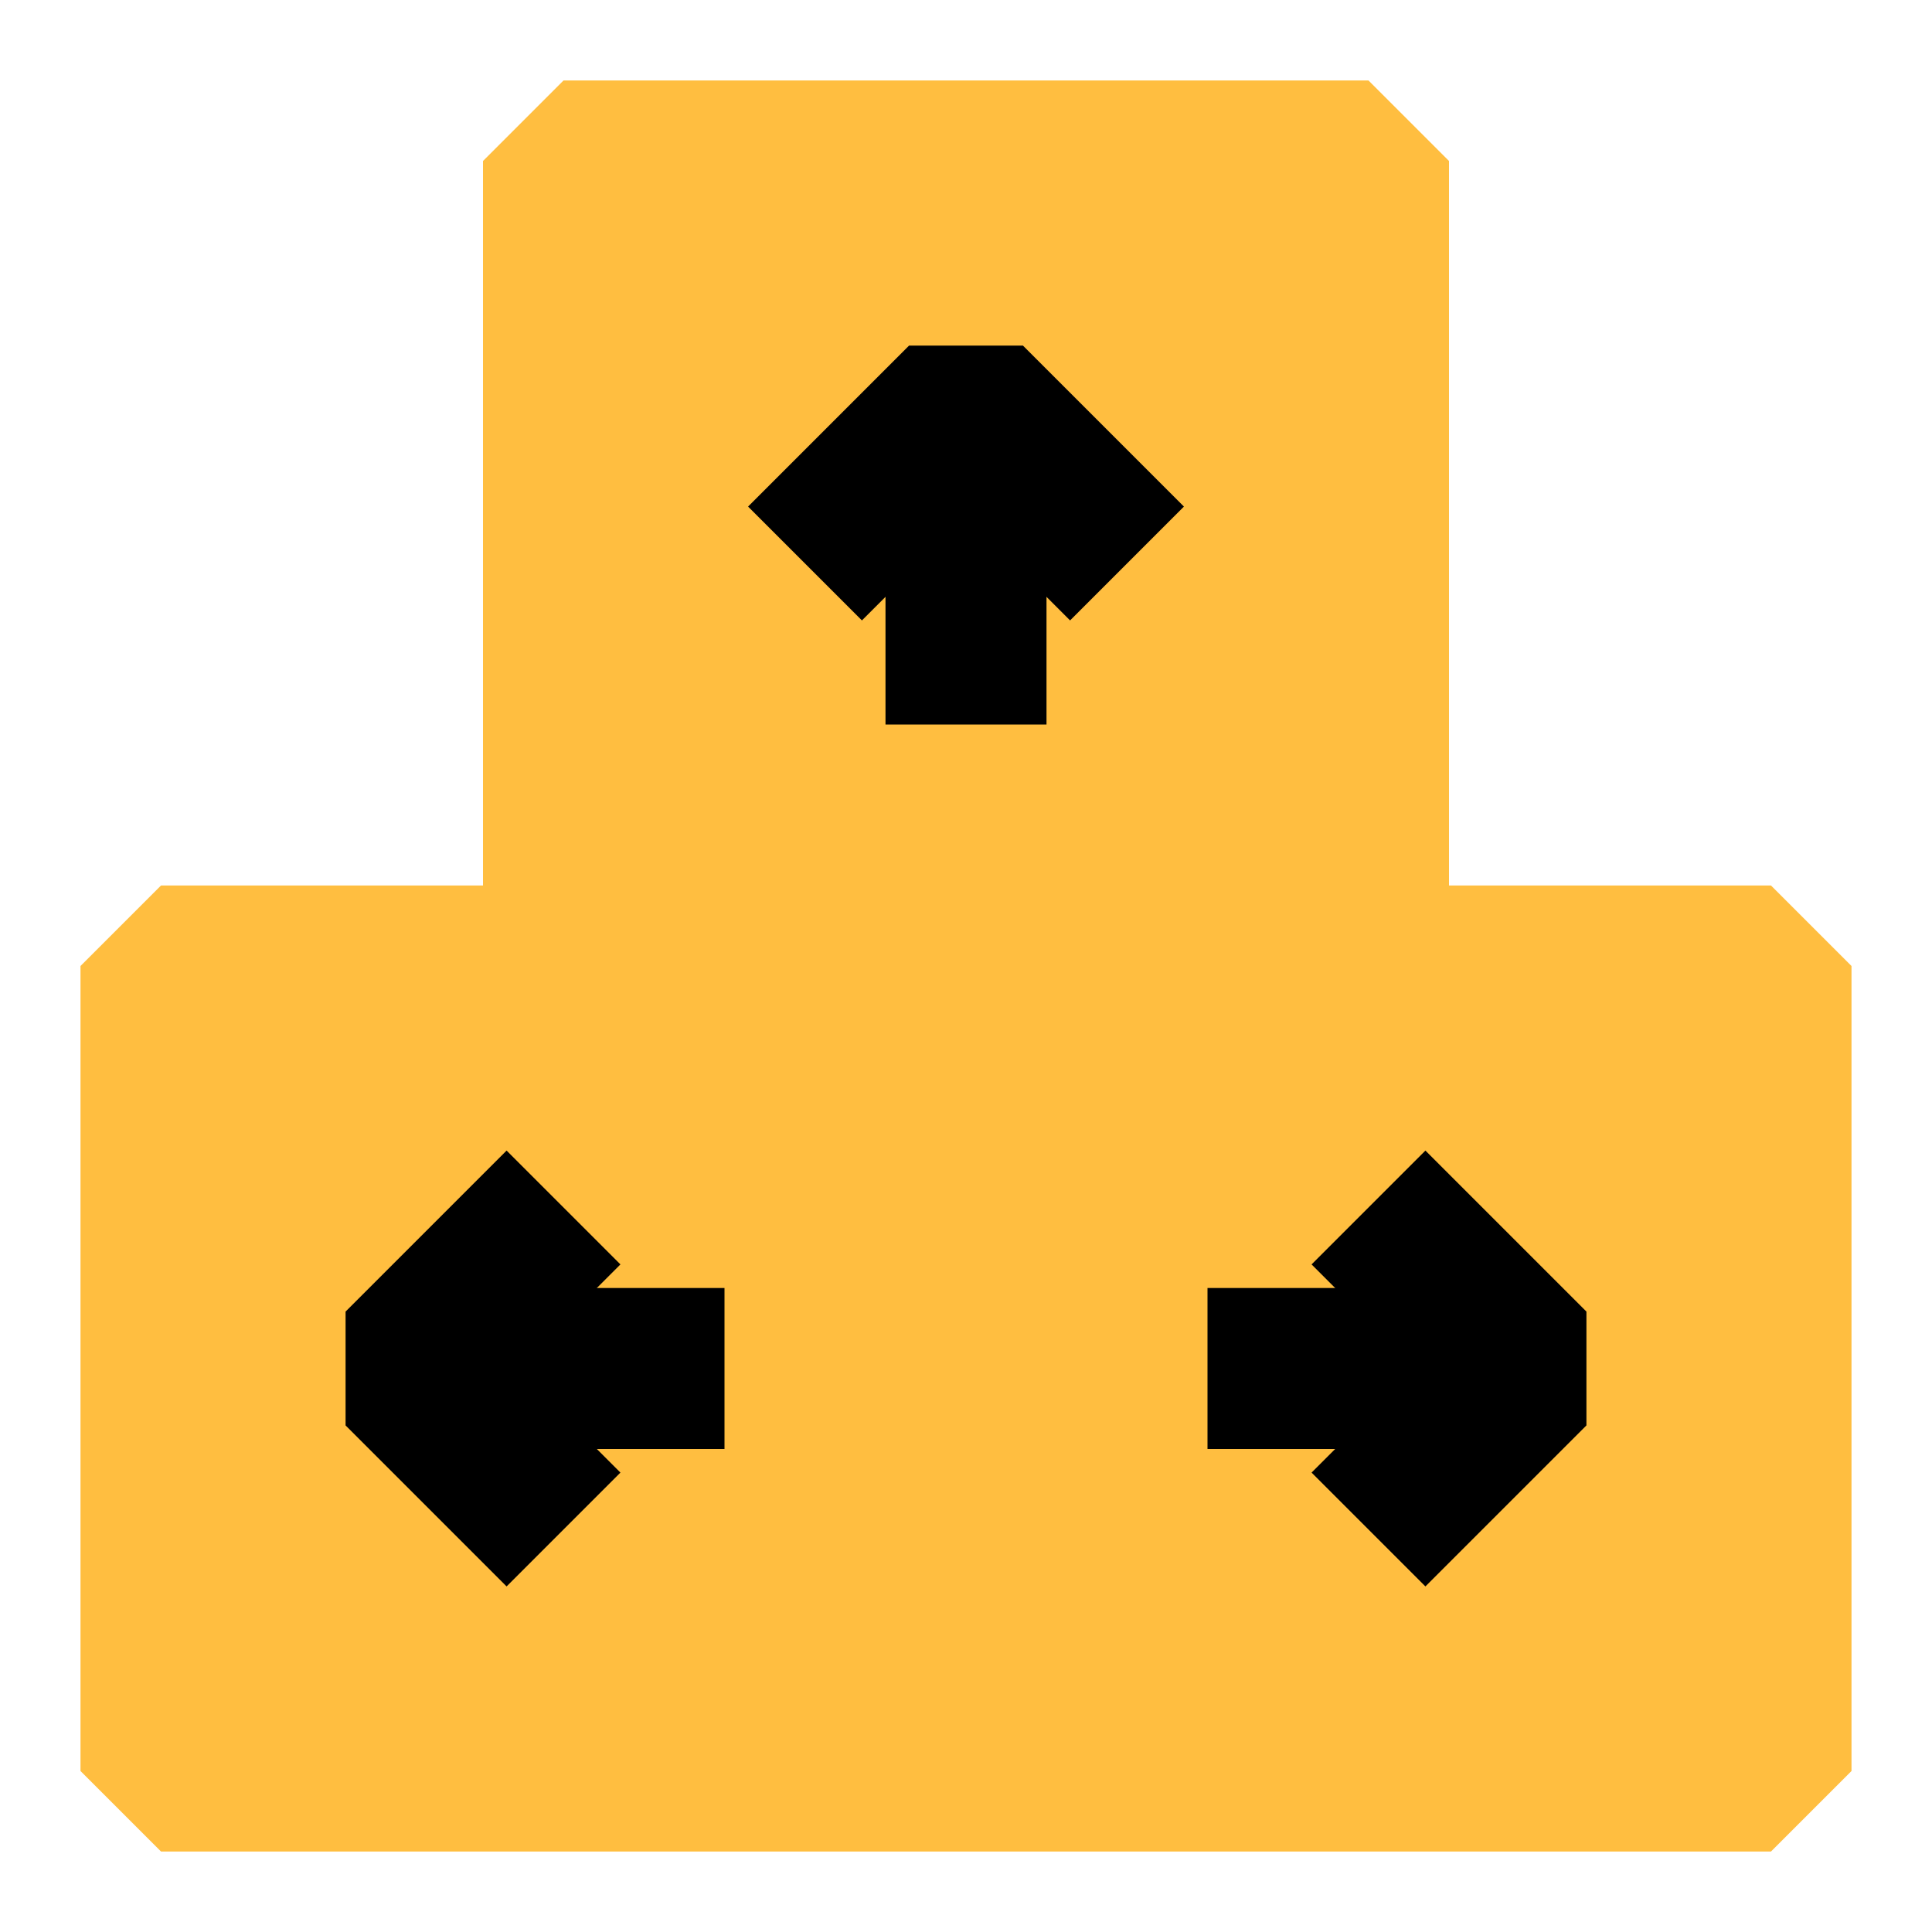 <?xml version="1.0" encoding="UTF-8"?><svg width="24" height="24" viewBox="0 0 48 48" fill="none" xmlns="http://www.w3.org/2000/svg"><path d="M14 4H34V24H14V4Z" fill="#ffbe40"/><path d="M4 24H24V44H4V24Z" fill="#ffbe40"/><path d="M24 24H44V44H24V24Z" fill="#ffbe40"/><path d="M24 24H4V44H24V24ZM24 24V44V24ZM24 24H44V44H24V24ZM14 4H34V24H14V4Z" stroke="#ffbe40" stroke-width="4" stroke-linecap="butt" stroke-linejoin="bevel"/><path d="M24 10V18" stroke="#000" stroke-width="4" stroke-linecap="butt" stroke-linejoin="bevel"/><path d="M20 14L24 10L28 14" stroke="#000" stroke-width="4" stroke-linecap="butt" stroke-linejoin="bevel"/><path d="M10 34H18" stroke="#000" stroke-width="4" stroke-linecap="butt" stroke-linejoin="bevel"/><path d="M14 38L10 34L14 30" stroke="#000" stroke-width="4" stroke-linecap="butt" stroke-linejoin="bevel"/><path d="M38 34H30" stroke="#000" stroke-width="4" stroke-linecap="butt" stroke-linejoin="bevel"/><path d="M34 30L38 34L34 38" stroke="#000" stroke-width="4" stroke-linecap="butt" stroke-linejoin="bevel"/></svg>